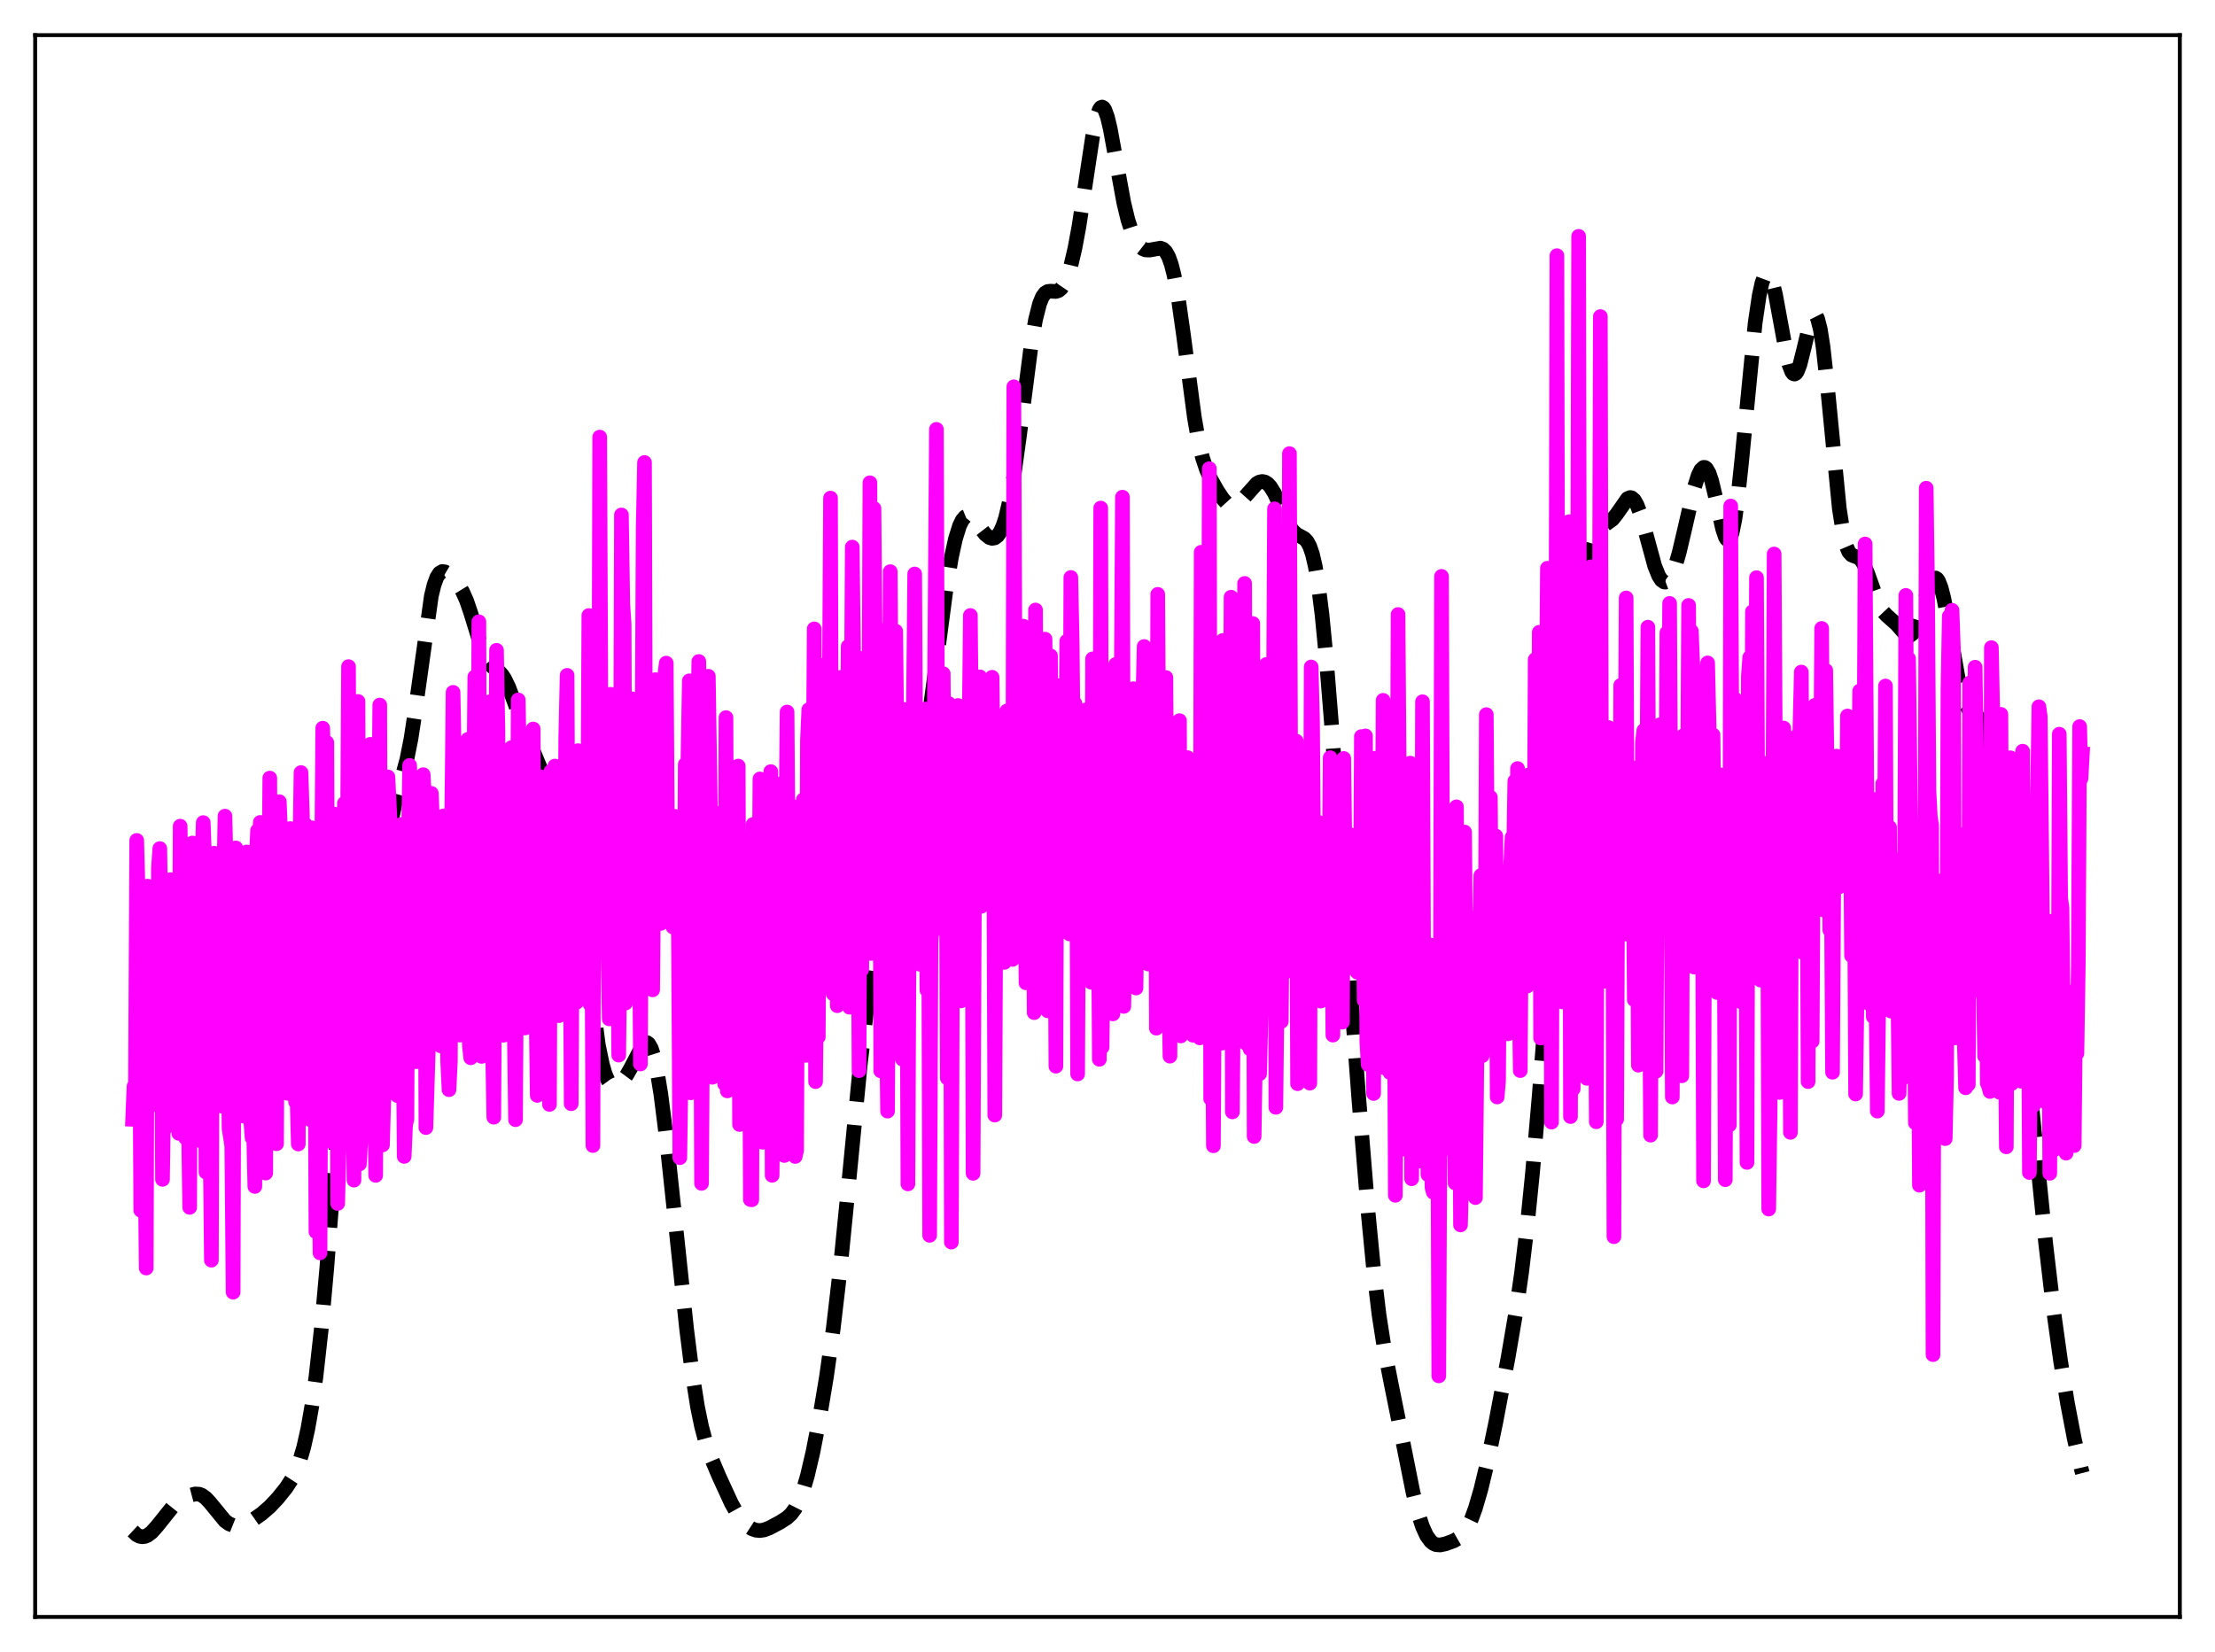 <?xml version="1.0" encoding="utf-8" standalone="no"?>
<!DOCTYPE svg PUBLIC "-//W3C//DTD SVG 1.1//EN"
  "http://www.w3.org/Graphics/SVG/1.1/DTD/svg11.dtd">
<svg xmlns:xlink="http://www.w3.org/1999/xlink" width="453.6pt" height="338.4pt" viewBox="0 0 453.6 338.4" xmlns="http://www.w3.org/2000/svg" version="1.1">
 <defs>
  <style type="text/css">*{stroke-linejoin: round; stroke-linecap: butt}</style>
 </defs>
 <g id="figure_1">
  <g id="patch_1">
   <path d="M 0 338.4 
L 453.6 338.4 
L 453.6 0 
L 0 0 
z
" style="fill: #ffffff"/>
  </g>
  <g id="axes_1">
   <g id="patch_2">
    <path d="M 7.2 331.2 
L 446.4 331.2 
L 446.4 7.2 
L 7.2 7.2 
z
" style="fill: #ffffff"/>
   </g>
   <g id="matplotlib.axis_1"/>
   <g id="matplotlib.axis_2"/>
   <g id="line2d_1">
    <path d="M 27.164 313.606 
L 27.998 314.382 
L 28.554 314.67 
L 29.11 314.78 
L 29.666 314.715 
L 30.222 314.484 
L 31.056 313.857 
L 32.168 312.612 
L 35.227 308.793 
L 36.339 307.839 
L 37.729 306.931 
L 39.12 306.24 
L 39.954 306.02 
L 40.788 306.063 
L 41.344 306.276 
L 42.178 306.886 
L 43.012 307.794 
L 46.071 311.524 
L 46.905 312.126 
L 47.739 312.461 
L 48.573 312.548 
L 49.407 312.426 
L 50.519 312.015 
L 51.91 311.244 
L 53.578 310.075 
L 55.246 308.625 
L 56.914 306.852 
L 58.583 304.772 
L 59.695 303.068 
L 60.529 301.428 
L 61.363 299.281 
L 62.197 296.439 
L 63.031 292.721 
L 63.866 287.965 
L 64.7 282.031 
L 65.812 272.069 
L 66.924 259.717 
L 68.87 234.448 
L 69.983 220.889 
L 70.817 212.791 
L 71.651 207.136 
L 72.207 204.754 
L 72.763 203.316 
L 73.319 202.56 
L 74.709 201.371 
L 75.265 200.275 
L 75.822 198.446 
L 76.378 195.789 
L 77.212 190.369 
L 80.27 167.571 
L 81.104 163.597 
L 82.217 159.635 
L 83.329 155.521 
L 84.163 151.323 
L 84.997 145.883 
L 88.334 122.063 
L 88.89 119.796 
L 89.446 118.265 
L 90.002 117.395 
L 90.558 117.066 
L 91.114 117.136 
L 91.67 117.462 
L 92.782 118.49 
L 93.894 119.814 
L 94.729 121.182 
L 95.563 123.07 
L 96.397 125.527 
L 98.899 133.617 
L 99.733 135.337 
L 100.289 136.091 
L 101.124 136.802 
L 102.236 137.601 
L 102.792 138.204 
L 103.348 139.042 
L 104.182 140.773 
L 105.294 143.716 
L 107.519 149.776 
L 111.689 159.799 
L 112.802 162.045 
L 115.026 166.128 
L 115.86 168.518 
L 116.694 171.94 
L 117.528 176.543 
L 118.64 184.329 
L 122.533 214.057 
L 123.367 218.081 
L 123.923 219.98 
L 124.479 221.278 
L 125.036 222.044 
L 125.592 222.366 
L 126.148 222.342 
L 126.704 222.064 
L 127.538 221.296 
L 128.372 220.172 
L 129.206 218.703 
L 131.709 213.899 
L 132.265 213.548 
L 132.543 213.589 
L 132.821 213.795 
L 133.377 214.75 
L 133.933 216.475 
L 134.489 218.974 
L 135.323 224.059 
L 136.435 232.843 
L 138.104 248.494 
L 140.606 272.216 
L 141.718 281.049 
L 142.83 288.105 
L 143.665 292.172 
L 144.499 295.332 
L 145.611 298.559 
L 147.279 302.493 
L 149.782 307.933 
L 150.894 309.927 
L 152.006 311.483 
L 153.118 312.585 
L 153.952 313.127 
L 154.786 313.433 
L 155.62 313.511 
L 156.455 313.384 
L 157.567 312.969 
L 159.791 311.784 
L 161.181 310.885 
L 162.015 310.112 
L 162.85 308.982 
L 163.684 307.347 
L 164.518 305.11 
L 165.352 302.237 
L 166.464 297.495 
L 167.854 290.363 
L 169.245 282.023 
L 170.635 272.153 
L 172.025 260.252 
L 173.693 243.472 
L 176.196 217.814 
L 177.586 206.007 
L 178.976 196.398 
L 180.366 188.379 
L 181.757 181.503 
L 182.869 176.873 
L 183.981 173.109 
L 185.371 169.304 
L 186.762 165.387 
L 187.596 162.353 
L 188.43 158.49 
L 189.542 151.922 
L 190.932 141.857 
L 193.713 120.855 
L 194.825 114.208 
L 195.659 110.392 
L 196.493 107.705 
L 197.049 106.555 
L 197.605 105.89 
L 198.161 105.666 
L 198.717 105.818 
L 199.274 106.263 
L 200.108 107.275 
L 201.776 109.433 
L 202.61 110.103 
L 203.166 110.274 
L 203.722 110.173 
L 204.278 109.756 
L 204.834 108.965 
L 205.391 107.739 
L 205.947 106.027 
L 206.781 102.448 
L 207.615 97.625 
L 208.727 89.576 
L 211.229 70.216 
L 212.064 65.456 
L 212.898 62.182 
L 213.454 60.827 
L 214.01 60.046 
L 214.566 59.705 
L 215.122 59.645 
L 216.234 59.699 
L 216.79 59.513 
L 217.346 59.043 
L 217.903 58.221 
L 218.459 57.004 
L 219.293 54.408 
L 220.127 50.858 
L 220.961 46.352 
L 222.351 37.202 
L 223.742 28.014 
L 224.576 24.001 
L 225.132 22.44 
L 225.41 22.049 
L 225.688 21.927 
L 225.966 22.073 
L 226.244 22.478 
L 226.8 24.011 
L 227.356 26.347 
L 228.468 32.424 
L 230.137 41.521 
L 230.971 44.992 
L 231.805 47.58 
L 232.639 49.38 
L 233.473 50.516 
L 234.029 50.955 
L 234.585 51.188 
L 235.419 51.225 
L 237.644 50.825 
L 238.2 51.04 
L 238.756 51.593 
L 239.312 52.595 
L 239.868 54.148 
L 240.424 56.329 
L 241.258 60.811 
L 242.371 68.684 
L 244.595 85.527 
L 245.429 90.279 
L 246.263 93.787 
L 247.097 96.263 
L 247.931 98.089 
L 249.322 100.538 
L 250.434 102.207 
L 251.268 103.126 
L 251.824 103.495 
L 252.38 103.637 
L 252.936 103.544 
L 253.492 103.237 
L 254.326 102.458 
L 257.385 99.03 
L 257.941 98.728 
L 258.497 98.621 
L 259.053 98.736 
L 259.609 99.093 
L 260.165 99.698 
L 261 101.05 
L 262.112 103.469 
L 263.78 107.223 
L 264.614 108.571 
L 265.448 109.398 
L 266.282 109.849 
L 267.117 110.309 
L 267.673 110.896 
L 268.229 111.925 
L 268.785 113.573 
L 269.341 115.988 
L 269.897 119.272 
L 270.731 125.915 
L 271.565 134.509 
L 272.677 148.363 
L 275.458 187.444 
L 278.238 224.701 
L 280.185 248.496 
L 281.297 260.037 
L 282.409 269.339 
L 283.521 276.477 
L 284.911 283.534 
L 287.414 295.937 
L 289.36 305.692 
L 290.472 310.165 
L 291.306 312.712 
L 292.141 314.538 
L 292.975 315.697 
L 293.531 316.151 
L 294.087 316.395 
L 294.921 316.464 
L 296.033 316.229 
L 297.701 315.619 
L 298.814 314.979 
L 299.648 314.176 
L 300.482 312.939 
L 301.316 311.183 
L 302.15 308.889 
L 303.262 305.073 
L 304.653 299.309 
L 306.321 291.312 
L 308.823 278.138 
L 310.492 268.376 
L 311.604 260.63 
L 312.716 251.346 
L 313.828 240.328 
L 315.218 224.286 
L 317.165 198.789 
L 319.945 162.053 
L 321.335 146.318 
L 322.726 133.06 
L 323.838 124.26 
L 324.95 117.227 
L 325.784 113.254 
L 326.618 110.455 
L 327.174 109.197 
L 327.73 108.344 
L 328.564 107.579 
L 330.233 106.361 
L 331.067 105.319 
L 333.291 102.136 
L 333.847 101.908 
L 334.125 101.961 
L 334.681 102.441 
L 335.238 103.43 
L 335.794 104.888 
L 336.628 107.735 
L 338.852 115.906 
L 339.686 117.974 
L 340.242 118.826 
L 340.798 119.216 
L 341.077 119.234 
L 341.355 119.133 
L 341.911 118.576 
L 342.467 117.557 
L 343.023 116.11 
L 343.857 113.249 
L 344.969 108.532 
L 346.915 100.07 
L 347.75 97.402 
L 348.306 96.252 
L 348.862 95.737 
L 349.14 95.744 
L 349.418 95.936 
L 349.974 96.876 
L 350.53 98.519 
L 351.364 102.003 
L 352.754 108.295 
L 353.311 109.956 
L 353.589 110.426 
L 353.867 110.606 
L 354.145 110.468 
L 354.423 109.994 
L 354.701 109.172 
L 355.257 106.489 
L 355.813 102.52 
L 356.647 94.687 
L 359.428 66.163 
L 360.262 60.527 
L 360.818 57.991 
L 361.374 56.486 
L 361.652 56.126 
L 361.93 56.024 
L 362.208 56.177 
L 362.486 56.575 
L 363.042 58.06 
L 363.598 60.336 
L 364.71 66.381 
L 365.823 72.448 
L 366.379 74.724 
L 366.935 76.163 
L 367.213 76.52 
L 367.491 76.625 
L 367.769 76.478 
L 368.047 76.088 
L 368.603 74.654 
L 369.437 71.341 
L 370.549 66.631 
L 371.105 65.068 
L 371.383 64.652 
L 371.661 64.531 
L 371.94 64.734 
L 372.218 65.283 
L 372.774 67.455 
L 373.33 71.021 
L 374.164 78.529 
L 376.666 104.172 
L 377.5 109.536 
L 378.057 111.764 
L 378.613 113.06 
L 379.169 113.673 
L 379.725 113.906 
L 380.559 114.193 
L 381.115 114.681 
L 381.671 115.551 
L 382.505 117.545 
L 384.73 123.764 
L 385.564 125.208 
L 386.398 126.092 
L 388.344 127.814 
L 390.291 130.021 
L 390.847 130.236 
L 391.125 130.196 
L 391.681 129.766 
L 392.237 128.852 
L 392.793 127.488 
L 393.905 123.855 
L 395.017 120.263 
L 395.573 119.025 
L 396.129 118.422 
L 396.407 118.405 
L 396.686 118.591 
L 396.964 118.988 
L 397.52 120.405 
L 398.076 122.594 
L 398.91 126.988 
L 401.134 139.68 
L 401.968 142.855 
L 402.524 144.273 
L 403.081 145.206 
L 403.637 145.784 
L 405.305 147.057 
L 405.861 147.875 
L 406.417 149.102 
L 406.973 150.816 
L 407.807 154.381 
L 408.641 159.121 
L 409.754 167.01 
L 411.144 178.624 
L 413.368 199.257 
L 416.149 227.206 
L 418.929 254.725 
L 420.597 268.866 
L 421.988 278.856 
L 423.378 287.377 
L 424.768 294.638 
L 426.158 300.67 
L 426.436 301.721 
L 426.436 301.721 
" clip-path="url(#p8cb932ec28)" style="fill: none; stroke-dasharray: 11.1,4.8; stroke-dashoffset: 0; stroke: #000000; stroke-width: 3"/>
   </g>
   <g id="line2d_2">
    <path d="M 27.164 229.273 
L 27.442 222.533 
L 27.72 225.452 
L 27.998 172.15 
L 28.276 182.561 
L 28.554 202.107 
L 28.832 247.909 
L 29.11 222.087 
L 29.388 235.508 
L 29.666 233.998 
L 29.944 259.738 
L 30.222 181.514 
L 30.5 183.792 
L 30.778 182.184 
L 31.056 198.9 
L 31.334 201.293 
L 31.612 226.243 
L 31.89 225.992 
L 32.168 223.515 
L 32.446 177.77 
L 32.725 173.815 
L 33.003 191.233 
L 33.281 241.57 
L 33.559 223.378 
L 33.837 231.092 
L 34.115 229.567 
L 34.393 186.048 
L 34.671 185.275 
L 34.949 180.174 
L 35.227 181.23 
L 35.505 181.135 
L 35.783 193.835 
L 36.061 223.17 
L 36.339 215.314 
L 36.617 232.145 
L 36.895 169.232 
L 37.173 186.93 
L 37.451 174.533 
L 38.007 233.088 
L 38.285 233.212 
L 38.563 228.075 
L 38.842 247.305 
L 39.12 173.122 
L 39.398 172.682 
L 39.676 174.515 
L 39.954 182.759 
L 40.51 221.364 
L 40.788 219.015 
L 41.066 233.663 
L 41.344 176.674 
L 41.622 168.498 
L 41.9 176.083 
L 42.178 240.088 
L 42.456 232.518 
L 42.734 235.298 
L 43.012 232.323 
L 43.29 258.127 
L 43.568 175.103 
L 43.846 174.762 
L 44.124 176.948 
L 44.402 174.934 
L 44.68 213.687 
L 44.959 224.295 
L 45.237 223.673 
L 45.515 226.595 
L 45.793 182.788 
L 46.071 167.173 
L 46.349 178.91 
L 46.905 231.16 
L 47.461 234.67 
L 47.739 264.683 
L 48.017 177.357 
L 48.295 173.688 
L 48.851 179.037 
L 49.129 227.675 
L 49.407 221.829 
L 49.685 223.387 
L 49.963 228.645 
L 50.241 182.324 
L 50.519 174.512 
L 50.797 181.066 
L 51.354 229.567 
L 51.632 233.079 
L 51.91 230.704 
L 52.188 243.026 
L 52.466 176.205 
L 52.744 170.134 
L 53.022 176.621 
L 53.3 168.456 
L 53.578 215.725 
L 53.856 228.296 
L 54.134 227.448 
L 54.412 240.291 
L 54.69 171.403 
L 54.968 195.994 
L 55.246 159.38 
L 55.524 229.493 
L 55.802 228.825 
L 56.08 227.385 
L 56.358 223.437 
L 56.636 234.28 
L 56.914 176.873 
L 57.193 164.208 
L 57.471 170.871 
L 57.749 196.458 
L 58.027 203.712 
L 58.305 221.08 
L 58.583 220.226 
L 58.861 223.946 
L 59.417 169.72 
L 59.695 199.036 
L 60.251 221.811 
L 60.529 225.689 
L 60.807 223.868 
L 61.085 234.335 
L 61.363 177.16 
L 61.641 158.248 
L 61.919 166.869 
L 62.197 200.096 
L 62.475 168.84 
L 62.753 220.994 
L 63.031 219.388 
L 63.309 192.003 
L 63.588 229.364 
L 63.866 169.56 
L 64.144 193.501 
L 64.422 187.774 
L 64.7 252.297 
L 64.978 231.548 
L 65.256 225.887 
L 65.534 256.63 
L 65.812 183.539 
L 66.09 149.157 
L 66.368 161.938 
L 66.646 197.326 
L 66.924 152.099 
L 67.202 217.912 
L 67.48 218.52 
L 67.758 196.792 
L 68.036 233.953 
L 68.314 166.722 
L 68.592 192.092 
L 68.87 173.621 
L 69.148 246.512 
L 69.426 235.641 
L 69.705 220.226 
L 69.983 230.104 
L 70.261 174.422 
L 70.539 164.54 
L 70.817 165.835 
L 71.095 181.184 
L 71.373 136.549 
L 71.651 211.315 
L 71.929 213.473 
L 72.207 209.586 
L 72.485 241.731 
L 72.763 186.551 
L 73.041 178.43 
L 73.319 143.68 
L 73.597 238.43 
L 73.875 233.706 
L 74.153 225.145 
L 74.431 192.652 
L 74.987 153.72 
L 75.265 161.816 
L 75.543 186.501 
L 75.822 152.464 
L 76.1 210.259 
L 76.378 214.299 
L 76.656 215.616 
L 76.934 240.756 
L 77.212 183.713 
L 77.49 175.447 
L 77.768 144.419 
L 78.046 233.702 
L 78.324 234.53 
L 78.88 214.915 
L 79.158 173.127 
L 79.436 159.135 
L 79.992 170.428 
L 80.27 182.358 
L 80.548 211.207 
L 80.826 215.98 
L 81.104 203.301 
L 81.382 224.419 
L 81.66 186.121 
L 82.217 168.863 
L 82.773 236.869 
L 83.051 230.416 
L 83.329 229.237 
L 83.607 174.586 
L 83.885 156.78 
L 84.441 171.864 
L 84.719 185.112 
L 84.997 211.902 
L 85.275 217.471 
L 86.109 190.582 
L 86.387 180.604 
L 86.665 158.682 
L 86.943 163.702 
L 87.221 230.966 
L 87.777 212.596 
L 88.056 175.226 
L 88.334 162.509 
L 88.612 169.624 
L 88.89 168.211 
L 89.168 201.27 
L 89.724 213.889 
L 90.002 196.25 
L 90.28 214.256 
L 90.558 184.577 
L 90.836 167.115 
L 91.114 180.315 
L 91.392 167.917 
L 91.67 217.3 
L 91.948 223.204 
L 92.226 217.405 
L 92.504 167.588 
L 92.782 141.817 
L 93.06 156.679 
L 93.338 186.649 
L 93.616 204.07 
L 93.894 203.422 
L 94.172 212.021 
L 94.451 201.361 
L 94.729 200.468 
L 95.563 173.473 
L 95.841 151.435 
L 96.119 214.245 
L 96.397 216.667 
L 96.675 199.832 
L 97.231 138.666 
L 97.509 152.954 
L 97.787 191.096 
L 98.065 127.36 
L 98.343 214.081 
L 98.621 216.384 
L 99.177 179.374 
L 99.455 190.167 
L 99.733 177.139 
L 100.011 190.415 
L 100.289 143.744 
L 100.568 212.538 
L 100.846 213.547 
L 101.124 228.841 
L 101.68 133.207 
L 101.958 149.537 
L 102.236 191.336 
L 102.514 181.596 
L 103.07 212.055 
L 103.348 197.835 
L 103.626 171.414 
L 103.904 173.075 
L 104.182 183.787 
L 104.46 189.345 
L 104.738 153.136 
L 105.016 206.216 
L 105.294 208.799 
L 105.572 229.349 
L 106.128 143.367 
L 106.406 158.682 
L 106.685 192.317 
L 106.963 164.074 
L 107.241 153.329 
L 107.519 210.566 
L 107.797 184.712 
L 108.075 177.881 
L 108.353 186.162 
L 108.631 180.76 
L 109.187 149.324 
L 109.465 207.391 
L 109.743 203.916 
L 110.021 224.371 
L 110.577 159.082 
L 110.855 169.441 
L 111.133 189.641 
L 111.411 193.345 
L 111.689 165.321 
L 111.967 211.957 
L 112.245 190.854 
L 112.523 226.219 
L 112.802 158.015 
L 113.08 184.422 
L 113.358 179.58 
L 113.636 156.914 
L 113.914 195.266 
L 114.47 208.046 
L 114.748 175.04 
L 115.026 167.117 
L 115.304 171.977 
L 115.582 193.469 
L 115.86 151.056 
L 116.138 138.334 
L 116.416 206.89 
L 116.694 179.026 
L 116.972 226.077 
L 117.25 177.661 
L 117.528 174.215 
L 117.806 195.977 
L 118.084 205.297 
L 118.362 153.761 
L 118.64 184.832 
L 118.919 194.467 
L 119.197 179.321 
L 119.475 171.473 
L 119.753 171.424 
L 120.031 190.323 
L 120.309 180.737 
L 120.587 126.079 
L 120.865 205.737 
L 121.143 179.969 
L 121.421 234.643 
L 121.699 142.021 
L 121.977 175.038 
L 122.255 192.286 
L 122.533 190.123 
L 122.811 89.532 
L 123.089 153.836 
L 123.367 173.59 
L 123.645 177.471 
L 123.923 178.725 
L 124.201 177.053 
L 124.757 208.697 
L 125.036 142.215 
L 125.314 178.835 
L 125.87 151.108 
L 126.148 161.635 
L 126.426 177.434 
L 126.704 216.127 
L 126.982 192.274 
L 127.26 105.482 
L 127.538 123.685 
L 127.816 127.867 
L 128.094 205.463 
L 128.372 187.932 
L 128.65 182.476 
L 128.928 187.211 
L 129.206 183.063 
L 129.484 143.151 
L 129.762 178.001 
L 130.04 180.652 
L 130.318 179.469 
L 130.596 149.084 
L 131.152 217.938 
L 131.709 108.27 
L 131.987 94.736 
L 132.265 183.693 
L 132.543 167.331 
L 132.821 181.58 
L 133.099 174.65 
L 133.377 197.73 
L 133.655 202.754 
L 134.211 139.215 
L 134.489 169.166 
L 134.767 185.163 
L 135.045 175.052 
L 135.323 189.148 
L 135.601 173.671 
L 135.879 175.917 
L 136.157 138.199 
L 136.435 135.832 
L 136.713 174.668 
L 136.991 183.582 
L 137.269 185.055 
L 137.548 180.015 
L 137.826 189.889 
L 138.104 167.195 
L 138.382 184.627 
L 138.66 177.336 
L 138.938 192.327 
L 139.216 237.133 
L 139.494 217.714 
L 139.772 187.525 
L 140.05 201.667 
L 140.328 156.58 
L 140.606 165.409 
L 140.884 155.144 
L 141.162 139.458 
L 141.44 223.842 
L 141.996 175.611 
L 142.552 188.127 
L 142.83 150.553 
L 143.108 135.495 
L 143.386 176.197 
L 143.665 242.393 
L 143.943 198.778 
L 144.221 185.5 
L 144.499 207.411 
L 144.777 213.295 
L 145.055 138.52 
L 145.611 174.473 
L 145.889 220.66 
L 146.445 190.999 
L 146.723 169.345 
L 147.001 208.947 
L 147.279 167.256 
L 147.557 166.515 
L 147.835 194.21 
L 148.113 198.03 
L 148.391 222.012 
L 148.669 146.986 
L 148.947 223.452 
L 149.225 223.171 
L 149.503 185.651 
L 149.782 174.775 
L 150.06 195.019 
L 150.338 202.267 
L 150.616 213.561 
L 150.894 190.251 
L 151.172 156.916 
L 151.45 230.332 
L 151.728 229.757 
L 152.006 171.727 
L 152.562 204.074 
L 152.84 213.241 
L 153.118 178.413 
L 153.396 195.833 
L 153.674 245.711 
L 153.952 245.762 
L 154.23 168.864 
L 154.508 203.715 
L 154.786 202.284 
L 155.064 209.211 
L 155.342 199.26 
L 155.62 159.559 
L 155.899 227.843 
L 156.177 233.965 
L 156.455 174.615 
L 157.011 195.242 
L 157.289 224.833 
L 157.567 176.348 
L 157.845 158.05 
L 158.123 240.741 
L 158.679 165.449 
L 158.957 188.63 
L 159.235 191.297 
L 159.513 202.439 
L 160.069 160.5 
L 160.625 236.682 
L 160.903 175.08 
L 161.181 145.843 
L 161.737 218.94 
L 162.015 182.443 
L 162.294 165.185 
L 162.572 226.225 
L 162.85 236.885 
L 163.128 235.659 
L 163.406 178.501 
L 163.684 180.046 
L 163.962 203.341 
L 164.24 193.675 
L 164.518 163.787 
L 164.796 178.211 
L 165.074 216.172 
L 165.352 151.703 
L 165.63 145.362 
L 165.908 184.008 
L 166.186 203.943 
L 166.742 128.815 
L 167.02 221.552 
L 167.298 194.722 
L 167.576 212.404 
L 167.854 155.993 
L 168.132 152.93 
L 168.411 189.001 
L 168.967 175.081 
L 169.245 135.988 
L 169.523 193.383 
L 170.079 102.028 
L 170.357 201.559 
L 170.635 203.559 
L 170.913 176.875 
L 171.191 167.525 
L 171.469 206.005 
L 171.747 180.768 
L 172.025 199.814 
L 172.303 138.713 
L 172.581 182.747 
L 172.859 189.752 
L 173.415 171.463 
L 173.693 132.417 
L 173.971 206.314 
L 174.528 112.064 
L 174.806 135.626 
L 175.084 179.968 
L 175.64 165.189 
L 175.918 219.303 
L 176.196 148.21 
L 176.474 198.604 
L 176.752 134.828 
L 177.03 174.92 
L 177.308 162.143 
L 177.586 158.81 
L 177.864 168.982 
L 178.142 98.889 
L 178.42 195.299 
L 178.698 160.4 
L 178.976 104.159 
L 179.532 165.745 
L 180.088 128.979 
L 180.366 219.351 
L 180.645 152.138 
L 180.923 202.183 
L 181.201 163.149 
L 181.479 203.937 
L 181.757 227.594 
L 182.313 117.092 
L 182.869 198.402 
L 183.147 188.86 
L 183.425 129.291 
L 183.981 179.231 
L 184.259 187.448 
L 184.537 173.009 
L 184.815 216.966 
L 185.093 145.3 
L 185.371 211.29 
L 185.649 170.303 
L 185.927 242.5 
L 186.205 183.076 
L 186.483 184.53 
L 186.762 175.791 
L 187.318 117.571 
L 187.596 169.179 
L 187.874 161.181 
L 188.152 148.49 
L 188.43 197.53 
L 188.708 156.148 
L 188.986 165.361 
L 189.264 147.863 
L 189.542 145.232 
L 189.82 202.807 
L 190.098 165.635 
L 190.376 253.035 
L 190.654 193.404 
L 190.932 187.966 
L 191.21 163.723 
L 191.766 87.95 
L 192.044 165.944 
L 192.322 165.285 
L 192.6 148.875 
L 192.879 190.262 
L 193.157 137.996 
L 193.435 172.971 
L 193.713 155.483 
L 193.991 220.812 
L 194.269 144.099 
L 194.547 145.726 
L 194.825 254.425 
L 195.103 181.449 
L 195.381 179.727 
L 195.659 184.615 
L 195.937 173.419 
L 196.215 144.51 
L 196.493 185.543 
L 196.771 205.02 
L 197.049 188.449 
L 197.327 163.649 
L 197.605 149.99 
L 197.883 178.963 
L 198.161 154.237 
L 198.439 151.516 
L 198.717 126.073 
L 198.995 155.507 
L 199.274 240.338 
L 199.552 181.795 
L 199.83 184.433 
L 200.108 184.805 
L 200.386 173.147 
L 200.664 138.645 
L 200.942 185.647 
L 201.22 174.528 
L 201.498 148.622 
L 201.776 164.595 
L 202.054 170.592 
L 202.332 182.301 
L 202.888 162.769 
L 203.166 138.73 
L 203.444 159.817 
L 203.722 228.413 
L 204 171.454 
L 204.278 170.564 
L 204.556 167.977 
L 205.112 151.303 
L 205.391 186.79 
L 205.669 197.128 
L 205.947 151.224 
L 206.225 145.613 
L 206.503 153.696 
L 206.781 179.386 
L 207.059 162.538 
L 207.337 196.52 
L 207.615 79.23 
L 207.893 148.145 
L 208.171 184.459 
L 208.449 171.684 
L 208.727 183.488 
L 209.005 181.147 
L 209.283 170.283 
L 209.561 128.259 
L 209.839 177.552 
L 210.117 201.324 
L 210.395 146.318 
L 210.673 130.67 
L 210.951 179.117 
L 211.229 180.655 
L 211.508 166.455 
L 211.786 207.417 
L 212.064 124.951 
L 212.342 180.683 
L 212.62 173.334 
L 212.898 154.436 
L 213.176 160.103 
L 213.454 182.193 
L 213.732 166.276 
L 214.01 130.921 
L 214.566 207.057 
L 214.844 154.098 
L 215.122 134.327 
L 215.4 185.842 
L 215.678 184.897 
L 215.956 168.834 
L 216.234 218.39 
L 216.512 140.415 
L 216.79 179.244 
L 217.068 167.249 
L 217.346 163.098 
L 217.625 144.8 
L 217.903 170.76 
L 218.181 163.488 
L 218.459 131.343 
L 218.737 188.947 
L 219.015 191.302 
L 219.293 118.287 
L 219.571 131.846 
L 219.849 160.227 
L 220.127 144.081 
L 220.405 151.221 
L 220.683 219.988 
L 220.961 169.968 
L 221.239 197.466 
L 221.517 190.154 
L 221.795 194.69 
L 222.073 155.085 
L 222.351 145.404 
L 222.629 177.09 
L 222.907 158.712 
L 223.185 166.121 
L 223.463 201.209 
L 223.742 134.958 
L 224.02 136.999 
L 224.576 191.75 
L 224.854 177.309 
L 225.132 216.978 
L 225.41 104.073 
L 225.688 214.511 
L 225.966 192.933 
L 226.244 151.833 
L 226.522 158.366 
L 226.8 177.529 
L 227.078 179.463 
L 227.356 153.537 
L 227.912 207.675 
L 228.19 144.68 
L 228.468 136.105 
L 228.746 180.012 
L 229.024 185.841 
L 229.302 159.061 
L 229.58 144.833 
L 229.858 101.839 
L 230.137 206.141 
L 230.415 190.868 
L 230.693 152.083 
L 230.971 146.002 
L 231.249 187.353 
L 231.527 170.474 
L 231.805 163.902 
L 232.083 141.077 
L 232.639 202.38 
L 232.917 181.644 
L 233.195 150.155 
L 233.473 181.241 
L 233.751 150.029 
L 234.029 143.939 
L 234.307 132.423 
L 234.585 174.557 
L 234.863 195.42 
L 235.141 197.469 
L 235.697 139.635 
L 235.975 178.257 
L 236.254 168.782 
L 236.532 135.009 
L 236.81 210.605 
L 237.088 121.746 
L 237.366 168.477 
L 237.644 156.872 
L 237.922 196.692 
L 238.2 167.471 
L 238.756 138.779 
L 239.034 179.315 
L 239.59 216.335 
L 239.868 164.45 
L 240.146 197.902 
L 240.702 168.468 
L 240.98 169.627 
L 241.258 175.29 
L 241.536 147.613 
L 241.814 212.197 
L 242.092 159.974 
L 242.371 200.389 
L 242.649 187.956 
L 242.927 183.575 
L 243.205 155.191 
L 243.483 191.979 
L 244.039 207.527 
L 244.317 212.054 
L 244.595 170.172 
L 244.873 197.06 
L 245.151 179.417 
L 245.429 181.825 
L 245.707 212.595 
L 245.985 113.119 
L 246.263 194.652 
L 246.541 168.777 
L 246.819 199.865 
L 247.097 200.835 
L 247.375 162.926 
L 247.653 95.994 
L 247.931 225.057 
L 248.209 194.093 
L 248.488 234.697 
L 248.766 190.03 
L 249.044 163.284 
L 249.322 196.003 
L 249.6 186.35 
L 250.156 213.686 
L 250.434 131.177 
L 250.712 168.19 
L 251.546 207.781 
L 251.824 177.044 
L 252.102 122.321 
L 252.38 227.755 
L 252.936 163.842 
L 253.214 179.026 
L 253.492 209.595 
L 253.77 181.849 
L 254.048 197.926 
L 254.326 175.682 
L 254.605 197.462 
L 254.883 119.507 
L 255.161 213.71 
L 255.439 197.703 
L 255.717 167.879 
L 255.995 214.868 
L 256.551 127.72 
L 256.829 232.79 
L 257.107 215.031 
L 257.385 166.476 
L 257.663 174.626 
L 257.941 219.946 
L 258.497 197.184 
L 258.775 201.616 
L 259.331 136.101 
L 259.609 185.019 
L 259.887 176.158 
L 260.443 206.913 
L 261 104.226 
L 261.278 226.822 
L 261.834 175.669 
L 262.112 184.76 
L 262.39 209.236 
L 262.668 177.83 
L 262.946 199.362 
L 263.224 195.472 
L 263.502 165.504 
L 263.78 178.409 
L 264.058 92.919 
L 264.336 166.38 
L 264.614 194.614 
L 264.892 191.98 
L 265.17 194.988 
L 265.448 151.803 
L 265.726 221.98 
L 266.282 180.417 
L 266.56 161.762 
L 266.838 156.374 
L 267.117 185.135 
L 267.395 170.699 
L 267.673 191.97 
L 267.951 165.426 
L 268.229 221.865 
L 268.507 136.625 
L 268.785 147.615 
L 269.063 182.131 
L 269.341 180.931 
L 269.897 170.884 
L 270.175 168.493 
L 270.453 205.06 
L 270.731 168.777 
L 271.009 181.536 
L 271.287 175.441 
L 271.565 188.968 
L 271.843 170.135 
L 272.121 191.201 
L 272.399 155.198 
L 272.677 178.452 
L 272.955 212.024 
L 273.234 191.748 
L 273.512 189.423 
L 273.79 176.973 
L 274.068 179.125 
L 274.624 166.333 
L 274.902 209.377 
L 275.18 155.359 
L 275.458 176.88 
L 275.736 178.112 
L 276.014 183.913 
L 276.292 170.876 
L 276.57 198.211 
L 276.848 176.694 
L 277.126 195.173 
L 277.404 177.423 
L 277.682 172.089 
L 277.96 199.144 
L 278.238 181.652 
L 278.516 198.141 
L 278.794 150.878 
L 279.351 204.898 
L 279.629 150.744 
L 279.907 213.279 
L 280.185 218.058 
L 280.741 199.831 
L 281.019 196.964 
L 281.297 223.982 
L 281.575 155.317 
L 281.853 180.681 
L 282.131 167.384 
L 282.409 204.965 
L 282.687 204.5 
L 282.965 195.406 
L 283.243 143.453 
L 283.521 218.727 
L 283.799 215.164 
L 284.077 187.913 
L 284.355 215.004 
L 284.633 219.686 
L 284.911 200.431 
L 285.189 197.457 
L 285.468 187.528 
L 285.746 244.843 
L 286.024 201.792 
L 286.302 125.873 
L 286.858 204.805 
L 287.136 191.706 
L 287.414 202.114 
L 287.692 199.215 
L 287.97 235.461 
L 288.248 222.534 
L 288.804 156.316 
L 289.082 241.448 
L 289.36 200.052 
L 289.638 207.639 
L 289.916 202.096 
L 290.194 237.939 
L 290.472 174.087 
L 290.75 194.563 
L 291.028 223.357 
L 291.306 143.741 
L 291.585 208.872 
L 291.863 211.281 
L 292.141 210.476 
L 292.419 240.603 
L 292.697 229.837 
L 292.975 193.581 
L 293.253 243.225 
L 293.531 244.219 
L 293.809 216.459 
L 294.087 224.168 
L 294.365 206.208 
L 294.643 281.825 
L 294.921 221.2 
L 295.199 118.064 
L 295.477 197.631 
L 295.755 201.583 
L 296.033 200.56 
L 296.311 193.943 
L 296.589 210.986 
L 296.867 235.331 
L 297.145 222.509 
L 297.423 193.629 
L 297.98 242.305 
L 298.258 165.264 
L 298.536 210.252 
L 298.814 192.572 
L 299.092 250.907 
L 299.37 239.666 
L 299.926 170.433 
L 300.204 203.007 
L 300.482 193.149 
L 300.76 209.504 
L 301.038 195.948 
L 301.316 223.574 
L 301.594 214.828 
L 301.872 188.018 
L 302.15 245.307 
L 302.706 191.698 
L 302.984 192.518 
L 303.262 179.34 
L 303.54 216.248 
L 303.818 198.363 
L 304.097 214.101 
L 304.375 146.383 
L 304.653 185.104 
L 304.931 183.979 
L 305.209 163.324 
L 305.487 200.826 
L 305.765 189.83 
L 306.043 197.42 
L 306.321 171.244 
L 306.599 224.697 
L 306.877 221.391 
L 307.155 185.304 
L 307.433 182.498 
L 307.711 183.45 
L 307.989 188.131 
L 308.267 205.021 
L 308.545 182.839 
L 308.823 211.76 
L 309.101 182.221 
L 309.657 171.502 
L 309.935 176.608 
L 310.214 159.996 
L 310.492 193.132 
L 310.77 157.421 
L 311.048 200.131 
L 311.326 219.297 
L 311.604 182.114 
L 311.882 188.735 
L 312.16 184.67 
L 312.438 174.486 
L 312.716 202.003 
L 312.994 158.76 
L 313.272 199.82 
L 313.55 187.515 
L 313.828 190.359 
L 314.106 191.732 
L 314.384 135.103 
L 314.662 136.905 
L 314.94 184.42 
L 315.218 129.512 
L 315.496 212.628 
L 315.774 176.355 
L 316.052 183.162 
L 316.331 171.456 
L 316.609 154.539 
L 316.887 116.393 
L 317.165 199.754 
L 317.443 136.42 
L 317.721 229.848 
L 317.999 152.72 
L 318.277 149.766 
L 318.555 171.045 
L 318.833 52.371 
L 319.111 192.541 
L 319.389 200.224 
L 319.667 153.933 
L 319.945 205.225 
L 320.223 173.793 
L 320.501 194.614 
L 320.779 171.14 
L 321.057 192.095 
L 321.335 106.854 
L 321.613 228.712 
L 321.891 160.03 
L 322.169 223.036 
L 322.448 135.866 
L 322.726 182.939 
L 323.004 151.887 
L 323.282 48.414 
L 323.56 186.066 
L 323.838 191.303 
L 324.116 138.18 
L 324.394 219.206 
L 324.672 150.634 
L 324.95 220.876 
L 325.228 169.728 
L 325.506 153.176 
L 325.784 116.11 
L 326.062 201.306 
L 326.34 142.716 
L 326.896 229.78 
L 327.174 147.794 
L 327.452 156.362 
L 327.73 64.843 
L 328.008 191.272 
L 328.286 194.155 
L 328.564 169.668 
L 328.843 201.006 
L 329.121 182.241 
L 329.399 149.024 
L 329.677 164.713 
L 329.955 172.675 
L 330.233 164.609 
L 330.511 253.315 
L 330.789 162.437 
L 331.067 229.263 
L 331.345 162.344 
L 331.623 191.74 
L 331.901 140.389 
L 332.179 146.712 
L 332.457 167.533 
L 332.735 173.017 
L 333.013 122.477 
L 333.291 191.374 
L 333.569 183.059 
L 333.847 157.053 
L 334.125 164.964 
L 334.403 168.411 
L 334.681 204.78 
L 334.96 157.328 
L 335.238 164.894 
L 335.516 218.18 
L 335.794 169.061 
L 336.072 189.526 
L 336.35 152.009 
L 336.628 149.628 
L 336.906 176.841 
L 337.184 173.614 
L 337.462 128.465 
L 337.74 194.537 
L 338.018 232.512 
L 338.296 168.903 
L 338.574 193.705 
L 338.852 162.795 
L 339.13 219.427 
L 339.408 168.682 
L 339.686 161.697 
L 339.964 148.445 
L 340.242 167.695 
L 340.52 167.35 
L 340.798 165.575 
L 341.077 179.846 
L 341.355 129.606 
L 341.633 165.209 
L 341.911 123.598 
L 342.467 224.701 
L 342.745 164.935 
L 343.023 183.243 
L 343.301 161.472 
L 343.579 180.094 
L 343.857 167.485 
L 344.135 161.408 
L 344.413 220.363 
L 344.691 150.727 
L 344.969 175.42 
L 345.247 175.169 
L 345.525 170.361 
L 345.803 124.011 
L 346.081 166.111 
L 346.359 129.269 
L 346.637 135.893 
L 346.915 198.095 
L 347.194 137.222 
L 347.472 161.655 
L 347.75 172.45 
L 348.028 188.867 
L 348.306 164.303 
L 348.584 168.803 
L 348.862 241.879 
L 349.14 167.291 
L 349.418 177.608 
L 349.696 135.79 
L 349.974 147.74 
L 350.252 166.989 
L 350.808 150.549 
L 351.086 178.523 
L 351.364 185.745 
L 351.642 203.306 
L 351.92 167.518 
L 352.198 158.697 
L 352.476 174.604 
L 352.754 180.869 
L 353.032 175.537 
L 353.311 241.636 
L 353.589 178.172 
L 353.867 177.991 
L 354.145 230.451 
L 354.423 103.652 
L 354.701 159.875 
L 354.979 170.624 
L 355.257 143.161 
L 355.813 184.098 
L 356.091 196.623 
L 356.369 165.233 
L 356.647 205.26 
L 356.925 169.383 
L 357.203 173.889 
L 357.481 175.62 
L 357.759 238.107 
L 358.037 138.509 
L 358.315 134.658 
L 358.593 196.316 
L 358.871 125.298 
L 359.428 168.252 
L 359.706 118.326 
L 359.984 168.668 
L 360.262 168.102 
L 360.54 200.76 
L 360.818 164.52 
L 361.096 156.311 
L 361.652 176.807 
L 361.93 164.807 
L 362.208 247.65 
L 362.486 227.638 
L 362.764 163.286 
L 363.042 167.54 
L 363.32 113.484 
L 363.598 159.453 
L 363.876 168.81 
L 364.154 153.312 
L 364.432 223.769 
L 364.71 197.853 
L 364.988 190.576 
L 365.266 149.117 
L 365.544 153.223 
L 365.823 200.118 
L 366.101 161.012 
L 366.379 177.595 
L 366.657 231.945 
L 366.935 160.569 
L 367.213 157.333 
L 367.491 151.459 
L 367.769 150.949 
L 368.047 154.813 
L 368.325 160.405 
L 368.881 137.662 
L 369.159 191.709 
L 369.437 195.272 
L 369.715 158.229 
L 369.993 158.79 
L 370.271 221.548 
L 370.549 171.742 
L 371.105 213.276 
L 371.383 164.747 
L 371.661 144.472 
L 371.94 145.093 
L 372.218 156.515 
L 372.496 146.544 
L 372.774 166.013 
L 373.052 128.722 
L 373.33 177.414 
L 373.608 186.457 
L 373.886 137.326 
L 374.164 157.747 
L 374.442 156.053 
L 374.72 190.518 
L 374.998 177.252 
L 375.276 219.635 
L 375.554 175.499 
L 375.832 160.776 
L 376.11 154.878 
L 376.388 158.154 
L 376.666 181.646 
L 376.944 162.89 
L 377.222 158.638 
L 378.057 180.88 
L 378.335 146.663 
L 378.613 167.037 
L 378.891 160.85 
L 379.169 195.742 
L 379.447 163.862 
L 379.725 173.961 
L 380.003 224.092 
L 380.281 204.687 
L 380.559 163.389 
L 380.837 141.547 
L 381.115 170.165 
L 381.393 157.655 
L 381.671 167.254 
L 381.949 111.421 
L 382.505 193.376 
L 382.783 205.611 
L 383.061 163.486 
L 383.339 170.848 
L 383.617 208.262 
L 383.895 180.998 
L 384.452 227.592 
L 384.73 205.297 
L 385.008 204.926 
L 385.286 205.526 
L 385.564 160.519 
L 385.842 182.417 
L 386.12 140.514 
L 386.398 202.802 
L 386.676 173.272 
L 386.954 169.463 
L 387.232 207.107 
L 387.51 184.537 
L 387.788 197.433 
L 388.066 191.473 
L 388.344 176.113 
L 388.9 223.969 
L 389.178 211.624 
L 389.456 221.021 
L 389.734 189.624 
L 390.012 183.561 
L 390.291 121.957 
L 390.569 168.085 
L 390.847 134.91 
L 391.681 201.451 
L 391.959 196.721 
L 392.237 229.996 
L 392.515 203.411 
L 392.793 193.861 
L 393.071 242.772 
L 393.349 222.655 
L 393.627 217.949 
L 394.183 196.676 
L 394.461 100.002 
L 394.739 121.384 
L 395.017 161.895 
L 395.295 167.243 
L 395.573 169.067 
L 395.851 277.471 
L 396.129 188.365 
L 396.407 192.635 
L 396.686 227.601 
L 396.964 183.525 
L 397.242 183.407 
L 397.52 180.428 
L 397.798 229.524 
L 398.076 211.495 
L 398.354 233.23 
L 398.632 220.518 
L 398.91 141.198 
L 399.188 126.206 
L 399.466 166.655 
L 399.744 125.005 
L 400.022 132.831 
L 400.3 212.601 
L 400.578 205.947 
L 400.856 170.723 
L 401.134 189.247 
L 401.412 191.944 
L 401.69 184.445 
L 401.968 207.462 
L 402.246 213.123 
L 402.524 222.813 
L 402.803 211.753 
L 403.081 222.14 
L 403.359 139.899 
L 403.637 168.822 
L 403.915 148.705 
L 404.193 186.703 
L 404.471 136.665 
L 404.749 153.954 
L 405.027 198.861 
L 405.305 161.173 
L 405.583 196.359 
L 405.861 203.377 
L 406.139 199.468 
L 406.417 216.326 
L 406.695 189.289 
L 406.973 221.893 
L 407.251 222.488 
L 407.529 223.579 
L 407.807 132.656 
L 408.363 159.644 
L 408.641 163.364 
L 408.92 181.399 
L 409.198 191.982 
L 409.476 223.739 
L 409.754 146.325 
L 410.032 203.703 
L 410.31 202.884 
L 410.588 204.657 
L 410.866 234.912 
L 411.144 179.264 
L 411.422 175.329 
L 411.7 155.223 
L 411.978 221.931 
L 412.256 177.491 
L 412.534 183.276 
L 412.812 160.302 
L 413.09 190.638 
L 413.368 191.467 
L 413.646 200.1 
L 413.924 221.475 
L 414.202 153.872 
L 414.48 214.102 
L 414.758 198.737 
L 415.315 187.647 
L 415.593 240.17 
L 415.871 203.001 
L 416.427 226.46 
L 416.705 197.519 
L 417.539 144.766 
L 417.817 146.827 
L 418.373 199.071 
L 418.651 202.076 
L 418.929 225.731 
L 419.485 188.65 
L 419.763 240.329 
L 420.041 192.099 
L 420.597 235.552 
L 421.154 206.116 
L 421.432 225.778 
L 421.71 150.387 
L 421.988 183.941 
L 422.266 185.969 
L 422.544 211.411 
L 422.822 218.856 
L 423.1 236.204 
L 423.378 215.579 
L 423.656 226.044 
L 423.934 203.209 
L 424.212 228.936 
L 424.49 205.626 
L 424.768 234.659 
L 425.046 207.179 
L 425.324 215.768 
L 425.602 197.687 
L 425.88 148.827 
L 426.158 159.453 
L 426.436 154.421 
L 426.436 154.421 
" clip-path="url(#p8cb932ec28)" style="fill: none; stroke: #ff00ff; stroke-width: 3; stroke-linecap: square"/>
   </g>
   <g id="patch_3">
    <path d="M 7.2 331.2 
L 7.2 7.2 
" style="fill: none; stroke: #000000; stroke-width: 0.8; stroke-linejoin: miter; stroke-linecap: square"/>
   </g>
   <g id="patch_4">
    <path d="M 446.4 331.2 
L 446.4 7.2 
" style="fill: none; stroke: #000000; stroke-width: 0.8; stroke-linejoin: miter; stroke-linecap: square"/>
   </g>
   <g id="patch_5">
    <path d="M 7.2 331.2 
L 446.4 331.2 
" style="fill: none; stroke: #000000; stroke-width: 0.8; stroke-linejoin: miter; stroke-linecap: square"/>
   </g>
   <g id="patch_6">
    <path d="M 7.2 7.2 
L 446.4 7.2 
" style="fill: none; stroke: #000000; stroke-width: 0.8; stroke-linejoin: miter; stroke-linecap: square"/>
   </g>
  </g>
 </g>
 <defs>
  <clipPath id="p8cb932ec28">
   <rect x="7.2" y="7.2" width="439.2" height="324"/>
  </clipPath>
 </defs>
</svg>
